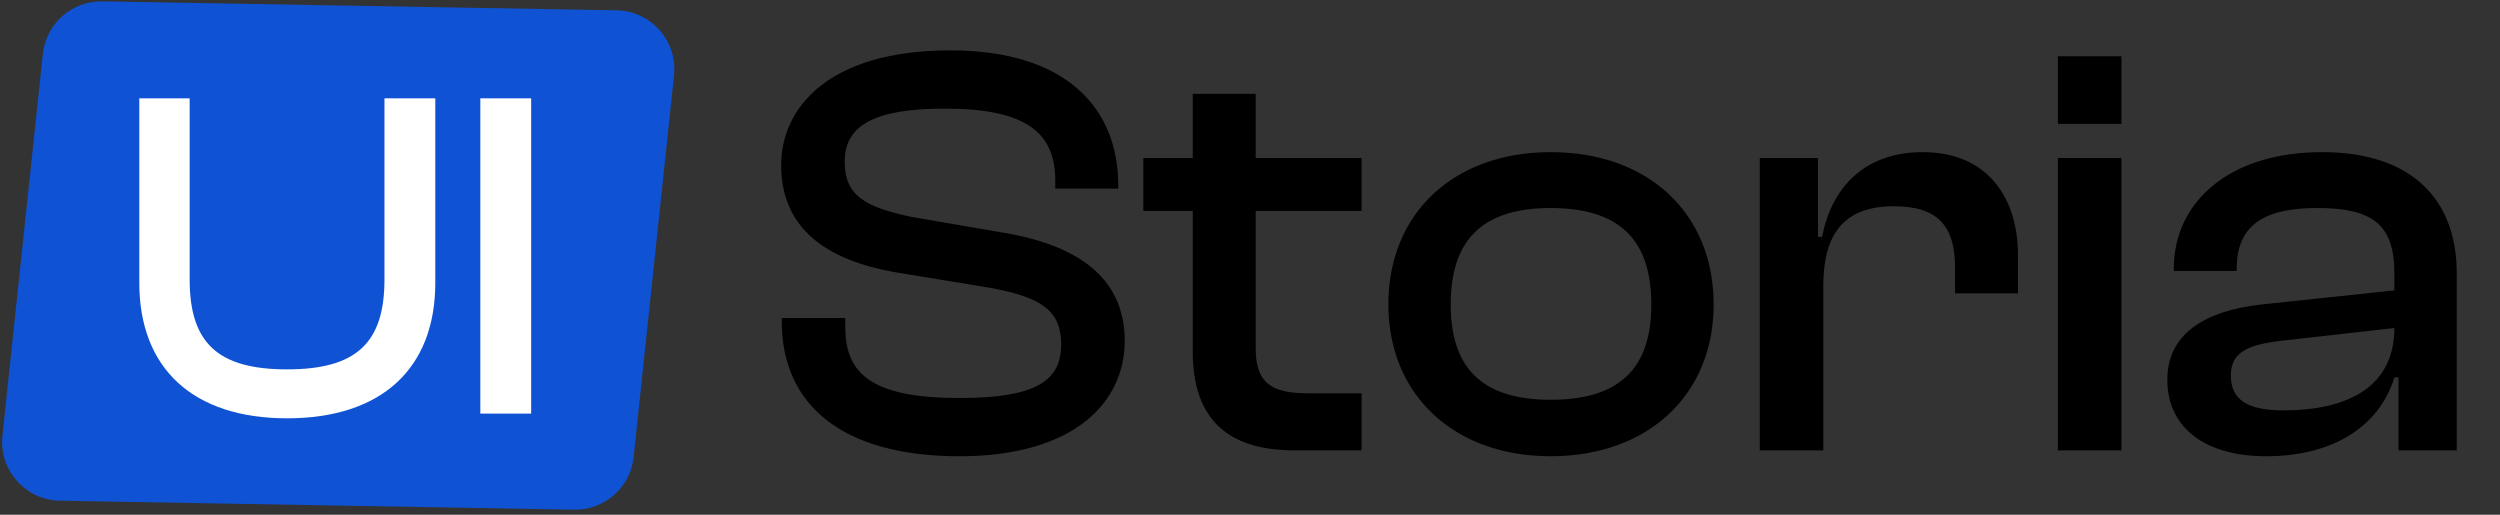 <svg width="136" height="28" viewBox="0 0 136 28" fill="none" xmlns="http://www.w3.org/2000/svg"><rect x="0" y="0" width="136" height="28" fill="#333333" stroke="none"/><path d="M2.331 2.937C2.506 1.288 3.911 0.045 5.569 0.074L33.54 0.562C35.418 0.595 36.864 2.231 36.667 4.099L34.469 24.863C34.294 26.512 32.889 27.755 31.231 27.726L3.26 27.238C1.382 27.205 -0.064 25.569 0.133 23.701L2.331 2.937Z" fill="#0F53D4"/><path d="M15.616 22.756C10.496 22.756 7.578 20.042 7.578 15.383V5.348H10.317V15.204C10.317 18.66 11.853 20.094 15.616 20.094C19.379 20.094 20.915 18.66 20.915 15.204V5.348H23.68V15.383C23.68 20.042 20.762 22.756 15.616 22.756ZM28.895 22.5H26.13V5.348H28.895V22.5Z" fill="white"/><path d="M52.192 24.82C45.792 24.82 42.528 22.004 42.528 17.492V17.3H45.984V17.812C45.984 20.372 47.488 21.652 52.192 21.652C56.288 21.652 57.728 20.756 57.728 18.74C57.728 16.884 56.64 16.18 53.92 15.668L48.672 14.804C45.056 14.164 42.496 12.5 42.496 8.98C42.496 5.876 45.056 2.74 51.712 2.74C57.984 2.74 60.832 5.876 60.832 10.068V10.26H57.408V9.844C57.408 7.22 55.84 5.908 51.392 5.908C47.488 5.908 45.952 6.868 45.952 8.788C45.952 10.644 47.04 11.252 49.568 11.796L54.784 12.692C59.072 13.46 61.184 15.412 61.184 18.548C61.184 21.812 58.528 24.82 52.192 24.82ZM74.07 24.5H70.421C66.998 24.5 64.885 22.996 64.885 19.124V11.476H62.197V8.596H64.885V5.108H68.309V8.596H74.07V11.476H68.309V18.932C68.309 20.884 69.206 21.396 71.189 21.396H74.07V24.5ZM84.359 24.82C79.079 24.82 75.527 21.46 75.527 16.564C75.527 11.604 79.079 8.276 84.359 8.276C89.671 8.276 93.223 11.604 93.223 16.564C93.223 21.46 89.671 24.82 84.359 24.82ZM84.359 21.748C88.231 21.748 89.831 19.924 89.831 16.564C89.831 13.172 88.231 11.316 84.359 11.316C80.519 11.316 78.919 13.172 78.919 16.564C78.919 19.924 80.519 21.748 84.359 21.748ZM99.187 24.5H95.731V8.596H98.899V12.884H99.123C99.603 10.324 101.331 8.276 104.595 8.276C108.211 8.276 109.779 10.868 109.779 13.876V15.956H106.355V14.548C106.355 12.276 105.395 11.22 103.027 11.22C100.307 11.22 99.187 12.724 99.187 15.572V24.5ZM115.406 6.74H111.95V3.06H115.406V6.74ZM115.406 24.5H111.95V8.596H115.406V24.5ZM123.278 24.82C119.982 24.82 117.902 23.284 117.902 20.66C117.902 18.196 119.886 16.916 123.022 16.564L130.254 15.796V14.868C130.254 12.244 129.102 11.316 126.062 11.316C123.118 11.316 121.678 12.276 121.678 14.612V14.74H118.254V14.612C118.254 10.996 121.262 8.276 126.318 8.276C131.374 8.276 133.646 11.028 133.646 14.836V24.5H130.478V20.532H130.254C129.422 23.22 126.894 24.82 123.278 24.82ZM121.358 20.436C121.358 21.716 122.222 22.324 124.206 22.324C127.822 22.324 130.254 20.98 130.254 17.844L124.014 18.548C122.222 18.772 121.358 19.188 121.358 20.436Z" fill="black"/></svg>
